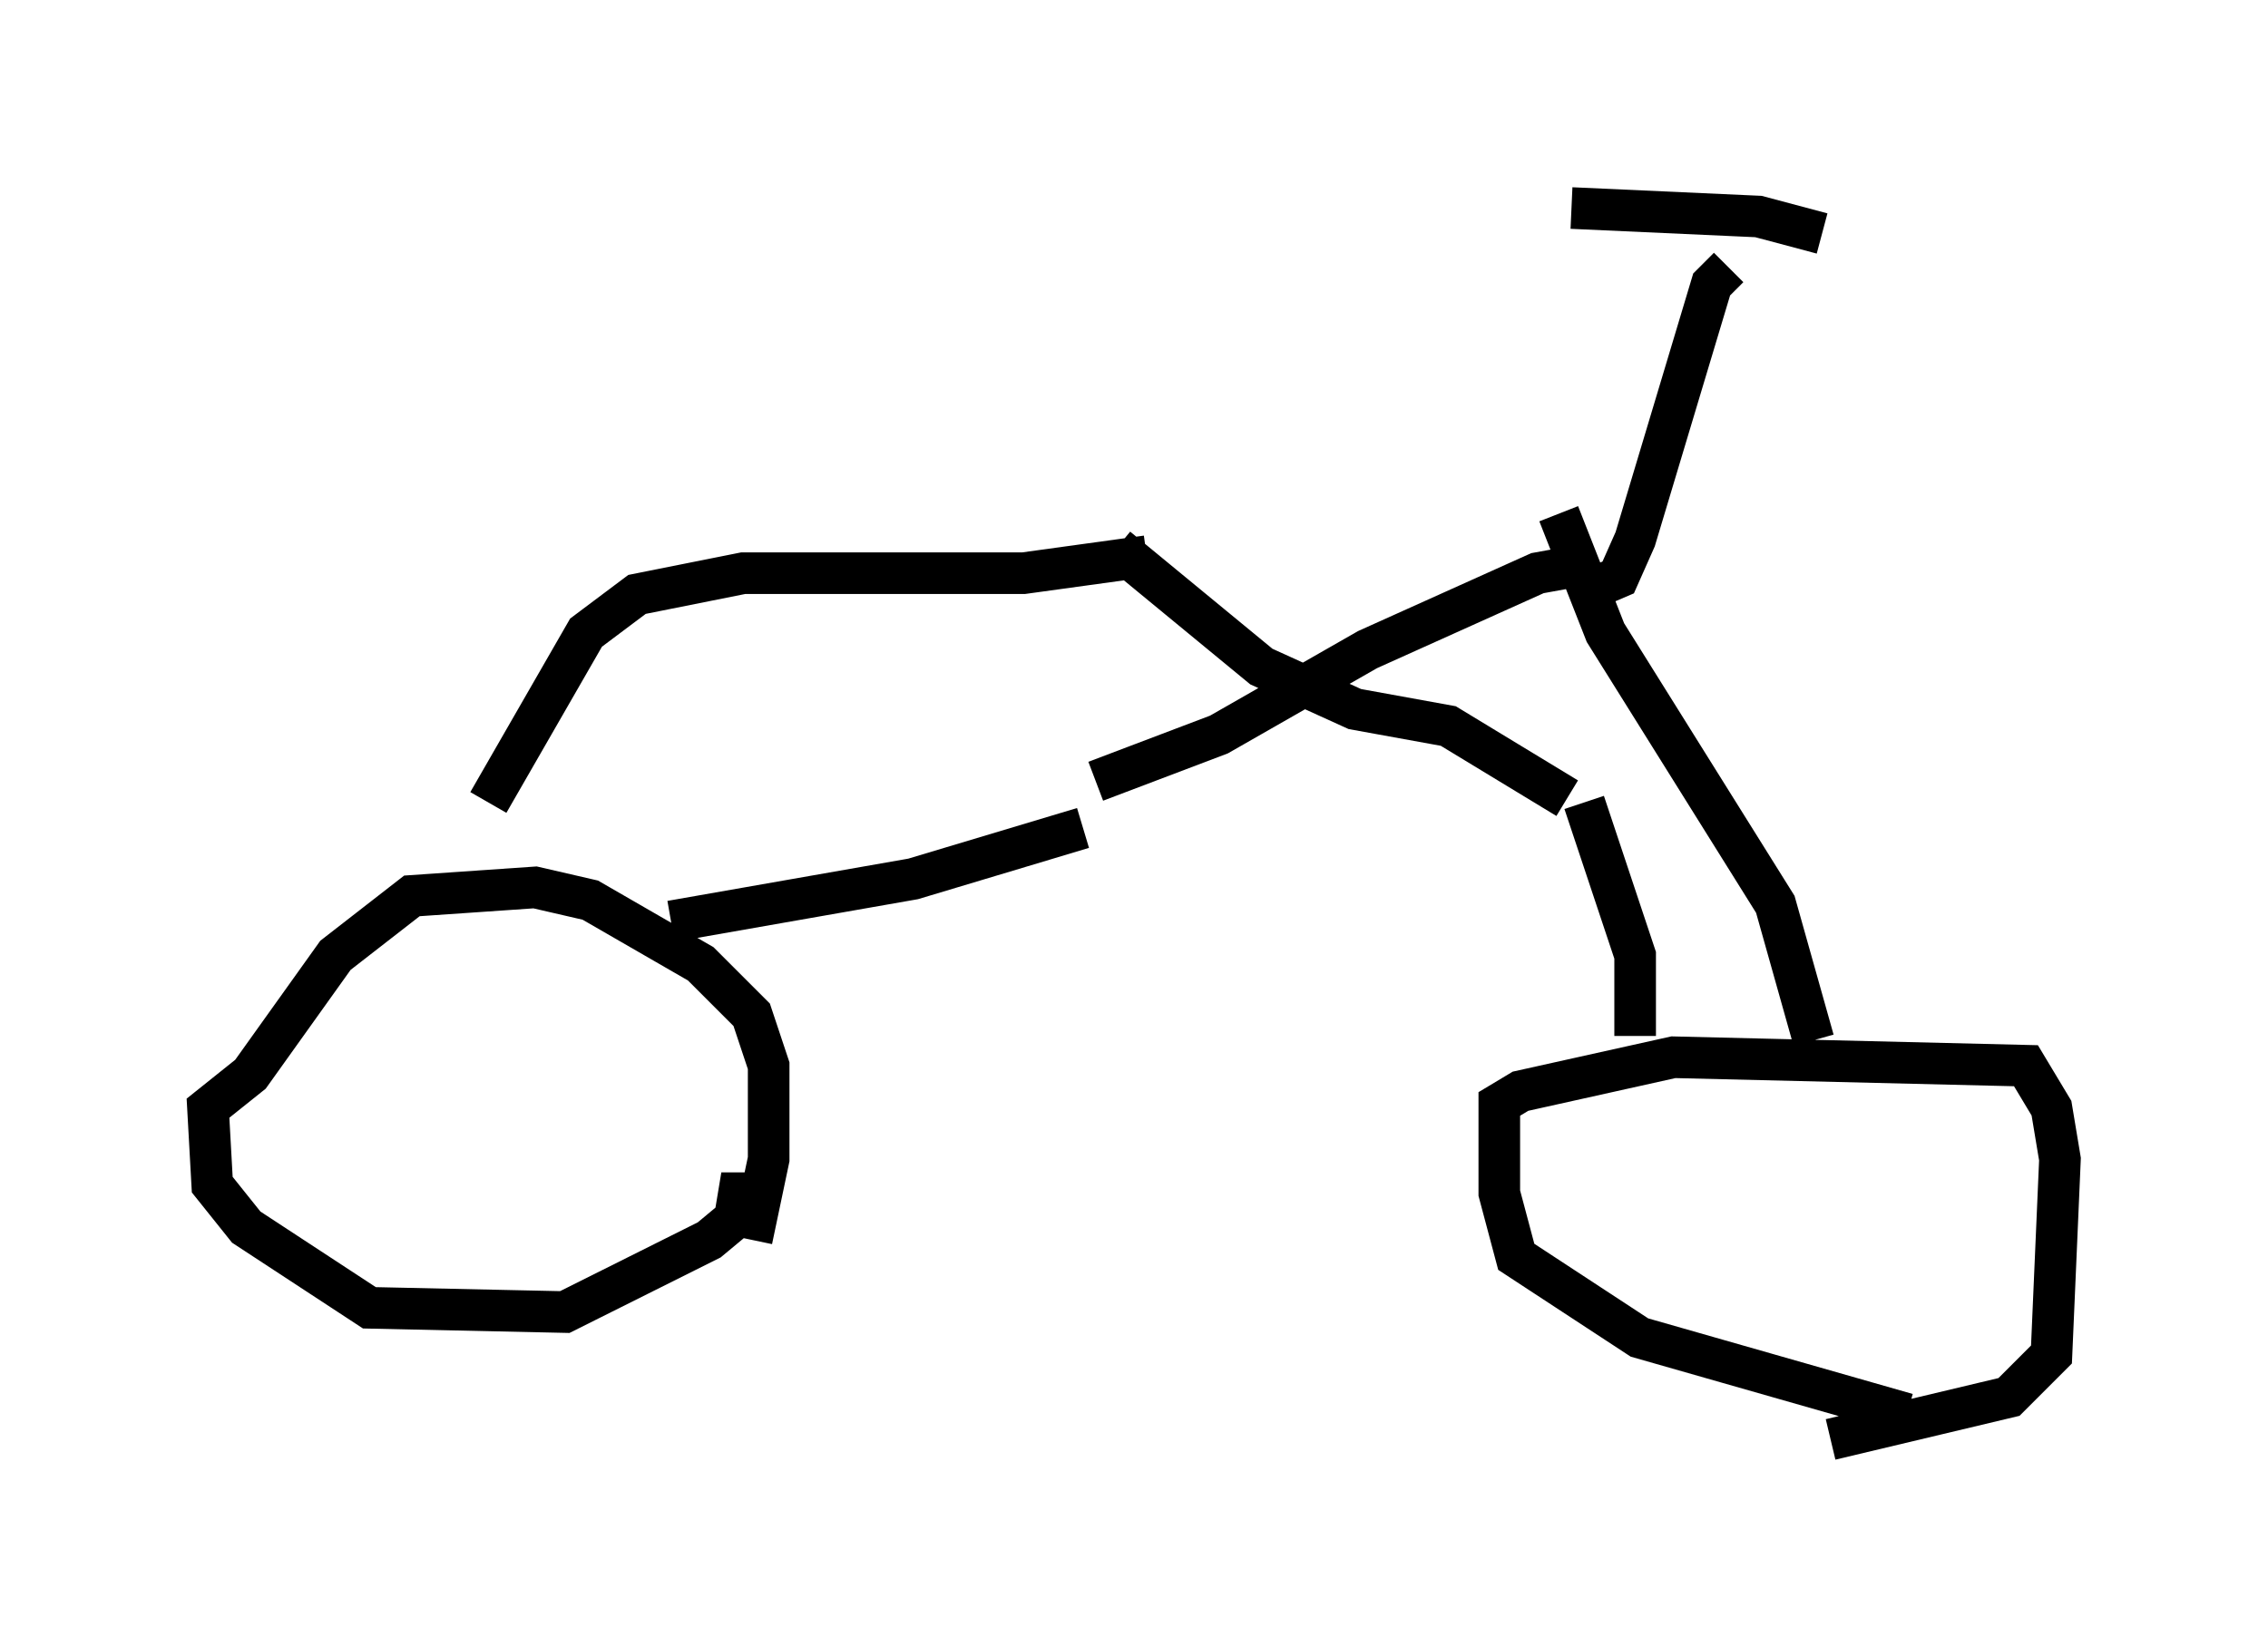 <?xml version="1.0" encoding="utf-8" ?>
<svg baseProfile="full" height="39.604" version="1.1" width="54.509" xmlns="http://www.w3.org/2000/svg" xmlns:ev="http://www.w3.org/2001/xml-events" xmlns:xlink="http://www.w3.org/1999/xlink"><defs /><rect fill="white" height="39.604" width="54.509" x="0" y="0" /><path d="M17.658, 30.317 m0.408, -0.51 l0.408, -1.94 0.0, -2.246 l-0.408, -1.225 -1.225, -1.225 l-2.654, -1.531 -1.327, -0.306 l-2.96, 0.204 -1.838, 1.429 l-2.042, 2.858 -1.021, 0.817 l0.102, 1.838 0.817, 1.021 l2.96, 1.94 4.696, 0.102 l3.471, -1.735 0.613, -0.51 l0.102, -0.613 0.306, 0.0 m27.767, 5.308 l-6.431, -1.838 -2.96, -1.94 l-0.408, -1.531 0.0, -2.144 l0.51, -0.306 3.675, -0.817 l8.473, 0.204 0.613, 1.021 l0.204, 1.225 -0.204, 4.696 l-1.021, 1.021 -4.288, 1.021 m-27.869, -12.454 l5.819, -1.021 4.083, -1.225 m-14.292, -0.613 l2.348, -4.083 1.225, -0.919 l2.552, -0.51 6.738, 0.0 l2.96, -0.408 m-1.225, 5.41 l2.96, -1.123 3.573, -2.042 l4.083, -1.838 1.123, -0.204 m-11.229, -0.408 l3.471, 2.858 2.246, 1.021 l2.246, 0.408 2.858, 1.735 m0.408, 0.102 l1.225, 3.675 0.0, 1.94 m4.288, 0.102 l-0.919, -3.267 -4.083, -6.533 l-1.123, -2.858 m0.715, 1.838 l0.715, -0.306 0.408, -0.919 l1.838, -6.125 0.408, -0.408 m-3.777, -1.429 l4.492, 0.204 1.531, 0.408 " fill="none" stroke="black" stroke-width="1" /></svg>